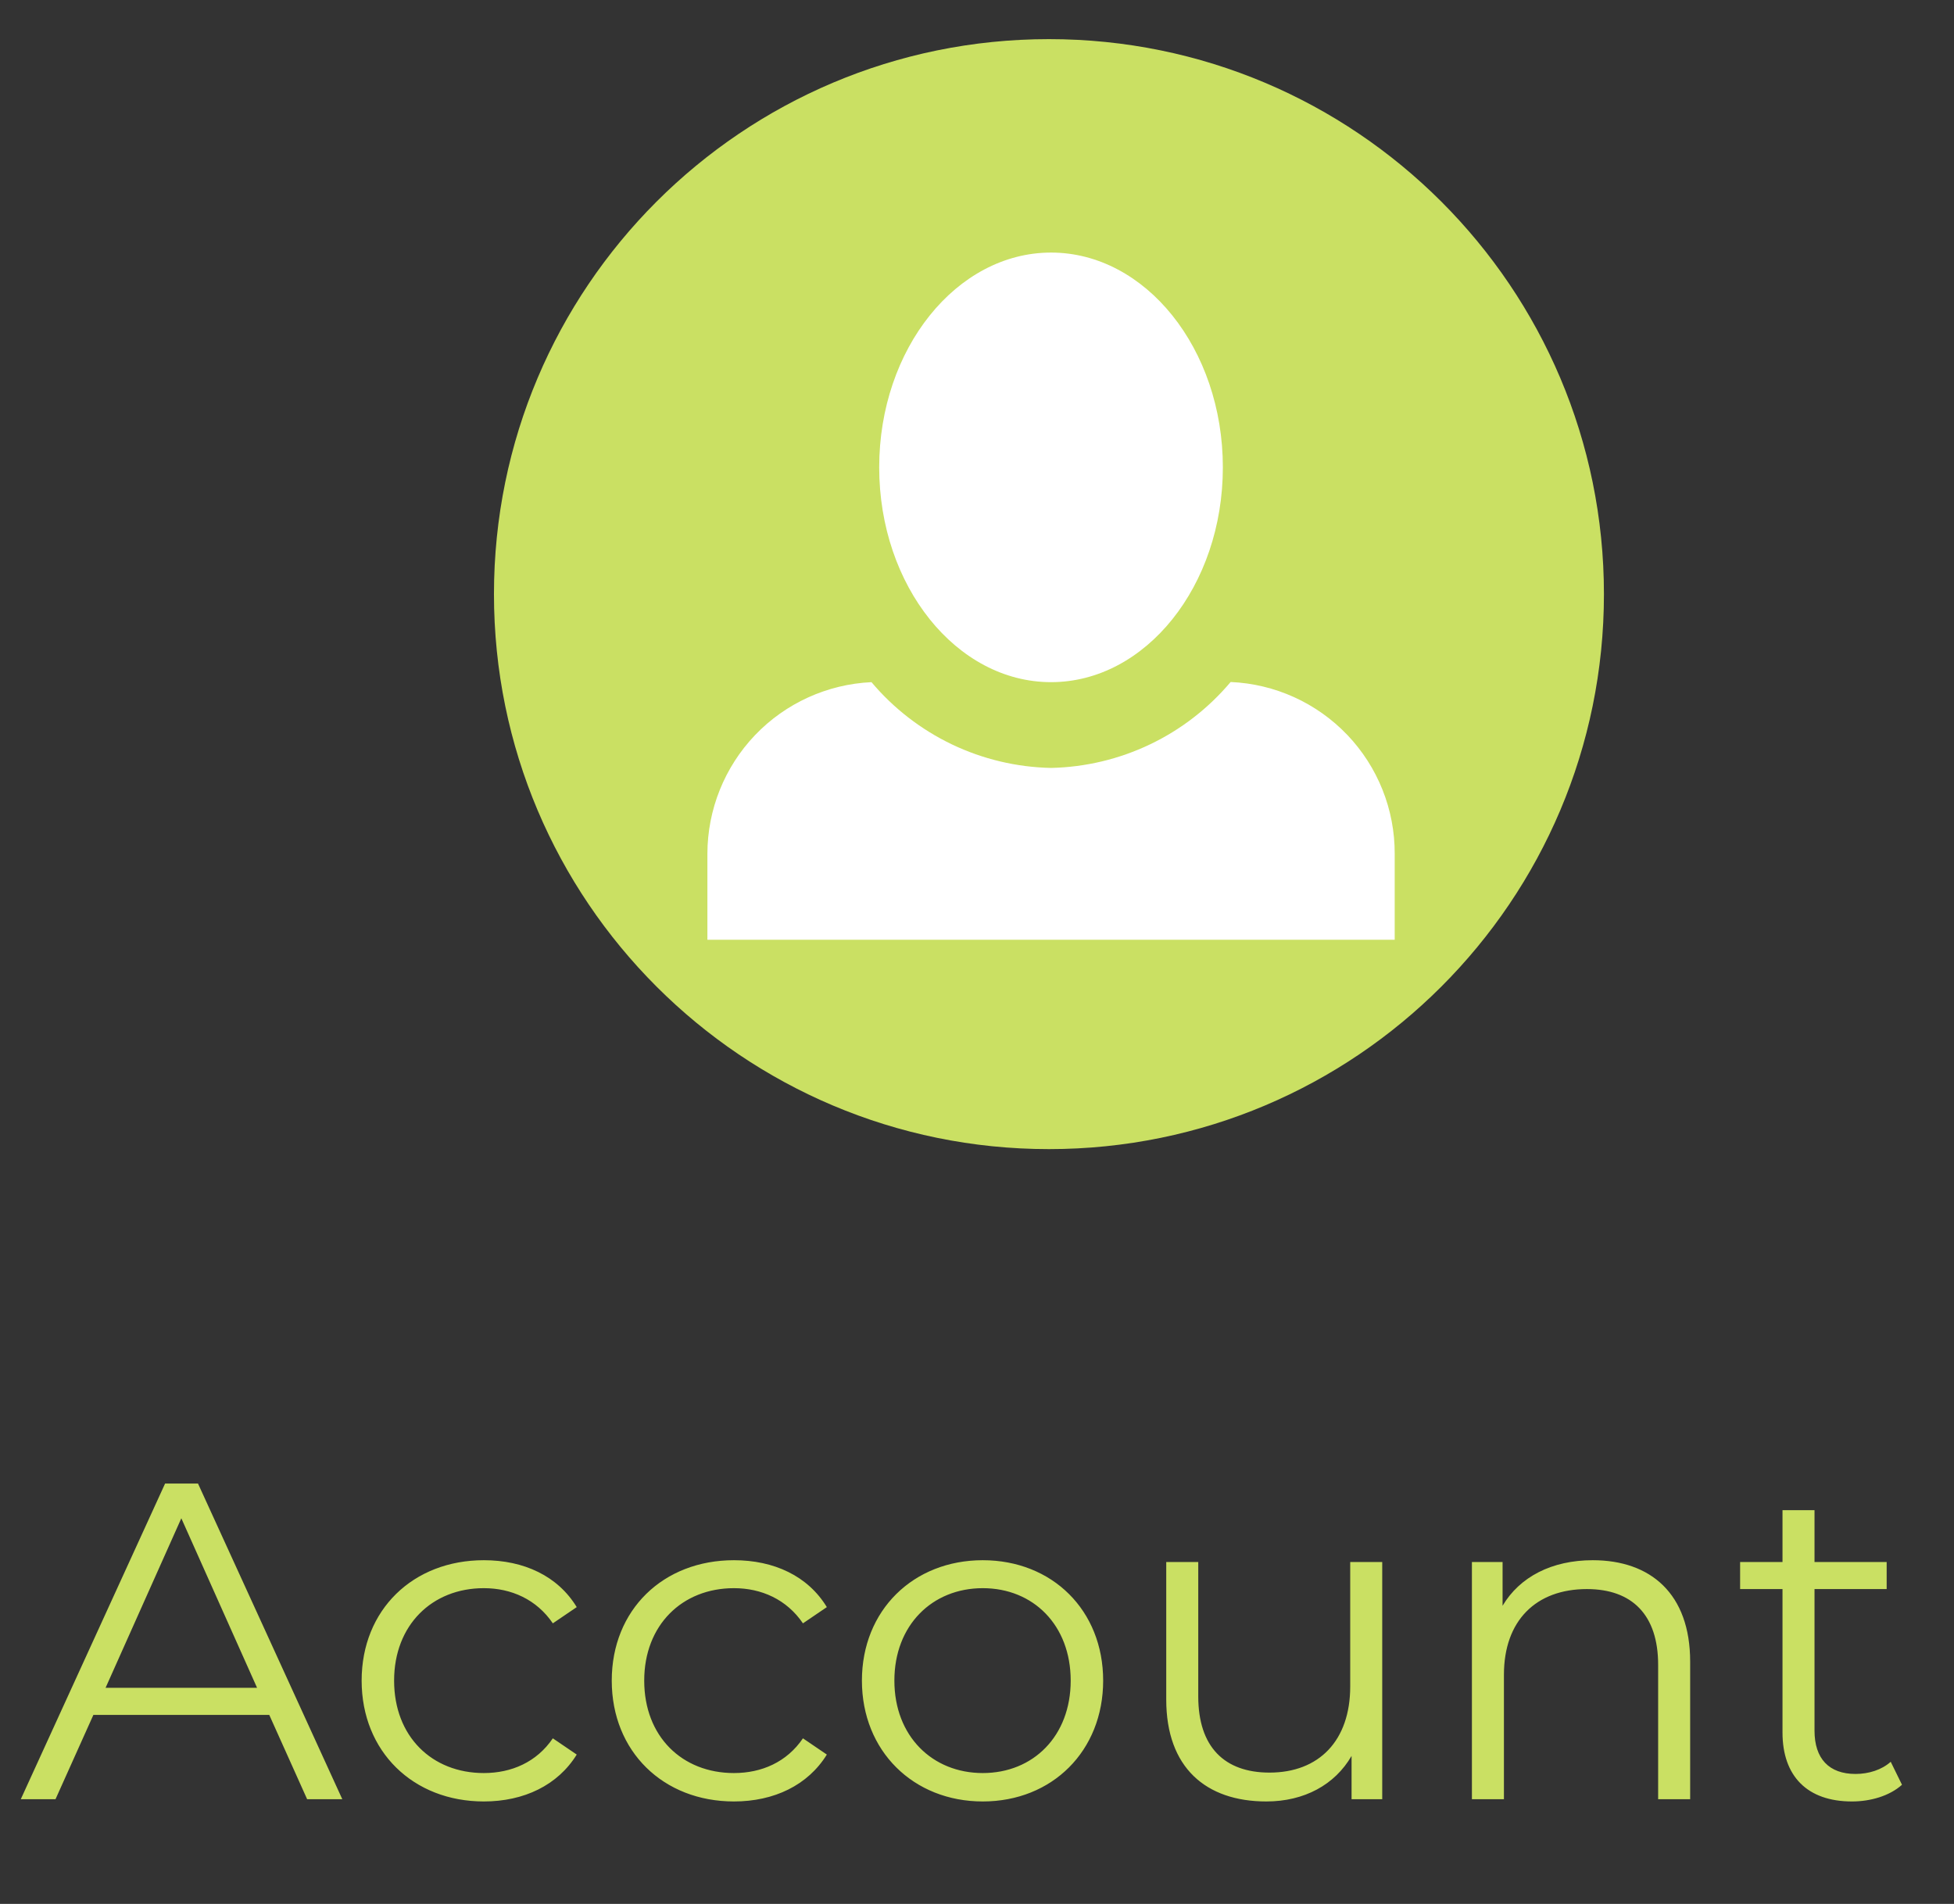 <svg width="39" height="38" viewBox="0 0 39 38" fill="none" xmlns="http://www.w3.org/2000/svg">
<rect x="0" y="0" width="39" height="38" fill="#333333" stroke="none"/>
<path d="M20.936 22.935C27.054 22.935 32.013 17.976 32.013 11.858C32.013 5.74 27.054 0.781 20.936 0.781C14.818 0.781 9.859 5.74 9.859 11.858C9.859 17.976 14.818 22.935 20.936 22.935Z" fill="#CAE063"/>
<path d="M20.978 5.041C19.092 5.041 17.548 6.962 17.548 9.328C17.548 11.694 19.092 13.615 20.978 13.615C22.864 13.615 24.407 11.694 24.407 9.328C24.407 6.962 22.864 5.041 20.978 5.041ZM17.394 13.615C16.512 13.656 15.68 14.034 15.07 14.672C14.461 15.31 14.12 16.159 14.119 17.041V18.756H27.837V17.041C27.84 16.157 27.5 15.306 26.89 14.667C26.279 14.028 25.445 13.65 24.562 13.612C24.121 14.136 23.573 14.561 22.955 14.856C22.337 15.152 21.663 15.312 20.978 15.327C20.293 15.313 19.619 15.153 19.001 14.858C18.383 14.562 17.835 14.139 17.394 13.615Z" fill="white"/>
<path d="M6.13 35.91H6.832L3.952 29.61H3.295L0.415 35.91H1.108L1.864 34.227H5.374L6.13 35.91ZM2.107 33.687L3.619 30.303L5.131 33.687H2.107ZM9.657 35.955C10.458 35.955 11.133 35.631 11.511 35.019L11.034 34.695C10.71 35.172 10.206 35.388 9.657 35.388C8.622 35.388 7.866 34.659 7.866 33.543C7.866 32.436 8.622 31.698 9.657 31.698C10.206 31.698 10.71 31.923 11.034 32.4L11.511 32.076C11.133 31.455 10.458 31.14 9.657 31.14C8.244 31.14 7.218 32.13 7.218 33.543C7.218 34.956 8.244 35.955 9.657 35.955ZM14.649 35.955C15.45 35.955 16.125 35.631 16.503 35.019L16.026 34.695C15.702 35.172 15.198 35.388 14.649 35.388C13.614 35.388 12.858 34.659 12.858 33.543C12.858 32.436 13.614 31.698 14.649 31.698C15.198 31.698 15.702 31.923 16.026 32.4L16.503 32.076C16.125 31.455 15.45 31.14 14.649 31.14C13.236 31.14 12.21 32.13 12.21 33.543C12.21 34.956 13.236 35.955 14.649 35.955ZM19.615 35.955C21.001 35.955 22.018 34.947 22.018 33.543C22.018 32.139 21.001 31.14 19.615 31.14C18.229 31.14 17.203 32.139 17.203 33.543C17.203 34.947 18.229 35.955 19.615 35.955ZM19.615 35.388C18.607 35.388 17.851 34.65 17.851 33.543C17.851 32.436 18.607 31.698 19.615 31.698C20.623 31.698 21.37 32.436 21.37 33.543C21.37 34.65 20.623 35.388 19.615 35.388ZM26.949 31.176V33.66C26.949 34.74 26.328 35.379 25.338 35.379C24.438 35.379 23.916 34.866 23.916 33.858V31.176H23.277V33.921C23.277 35.28 24.069 35.955 25.275 35.955C26.031 35.955 26.643 35.622 26.976 35.046V35.91H27.588V31.176H26.949ZM31.79 31.14C30.971 31.14 30.332 31.473 29.99 32.049V31.176H29.378V35.91H30.017V33.426C30.017 32.346 30.656 31.716 31.673 31.716C32.573 31.716 33.095 32.229 33.095 33.228V35.91H33.734V33.165C33.734 31.806 32.942 31.14 31.79 31.14ZM37.737 35.163C37.557 35.325 37.296 35.406 37.035 35.406C36.504 35.406 36.216 35.1 36.216 34.542V31.716H37.656V31.176H36.216V30.141H35.577V31.176H34.731V31.716H35.577V34.578C35.577 35.451 36.072 35.955 36.963 35.955C37.332 35.955 37.71 35.847 37.962 35.622L37.737 35.163Z" fill="#CAE063"/>
</svg>
